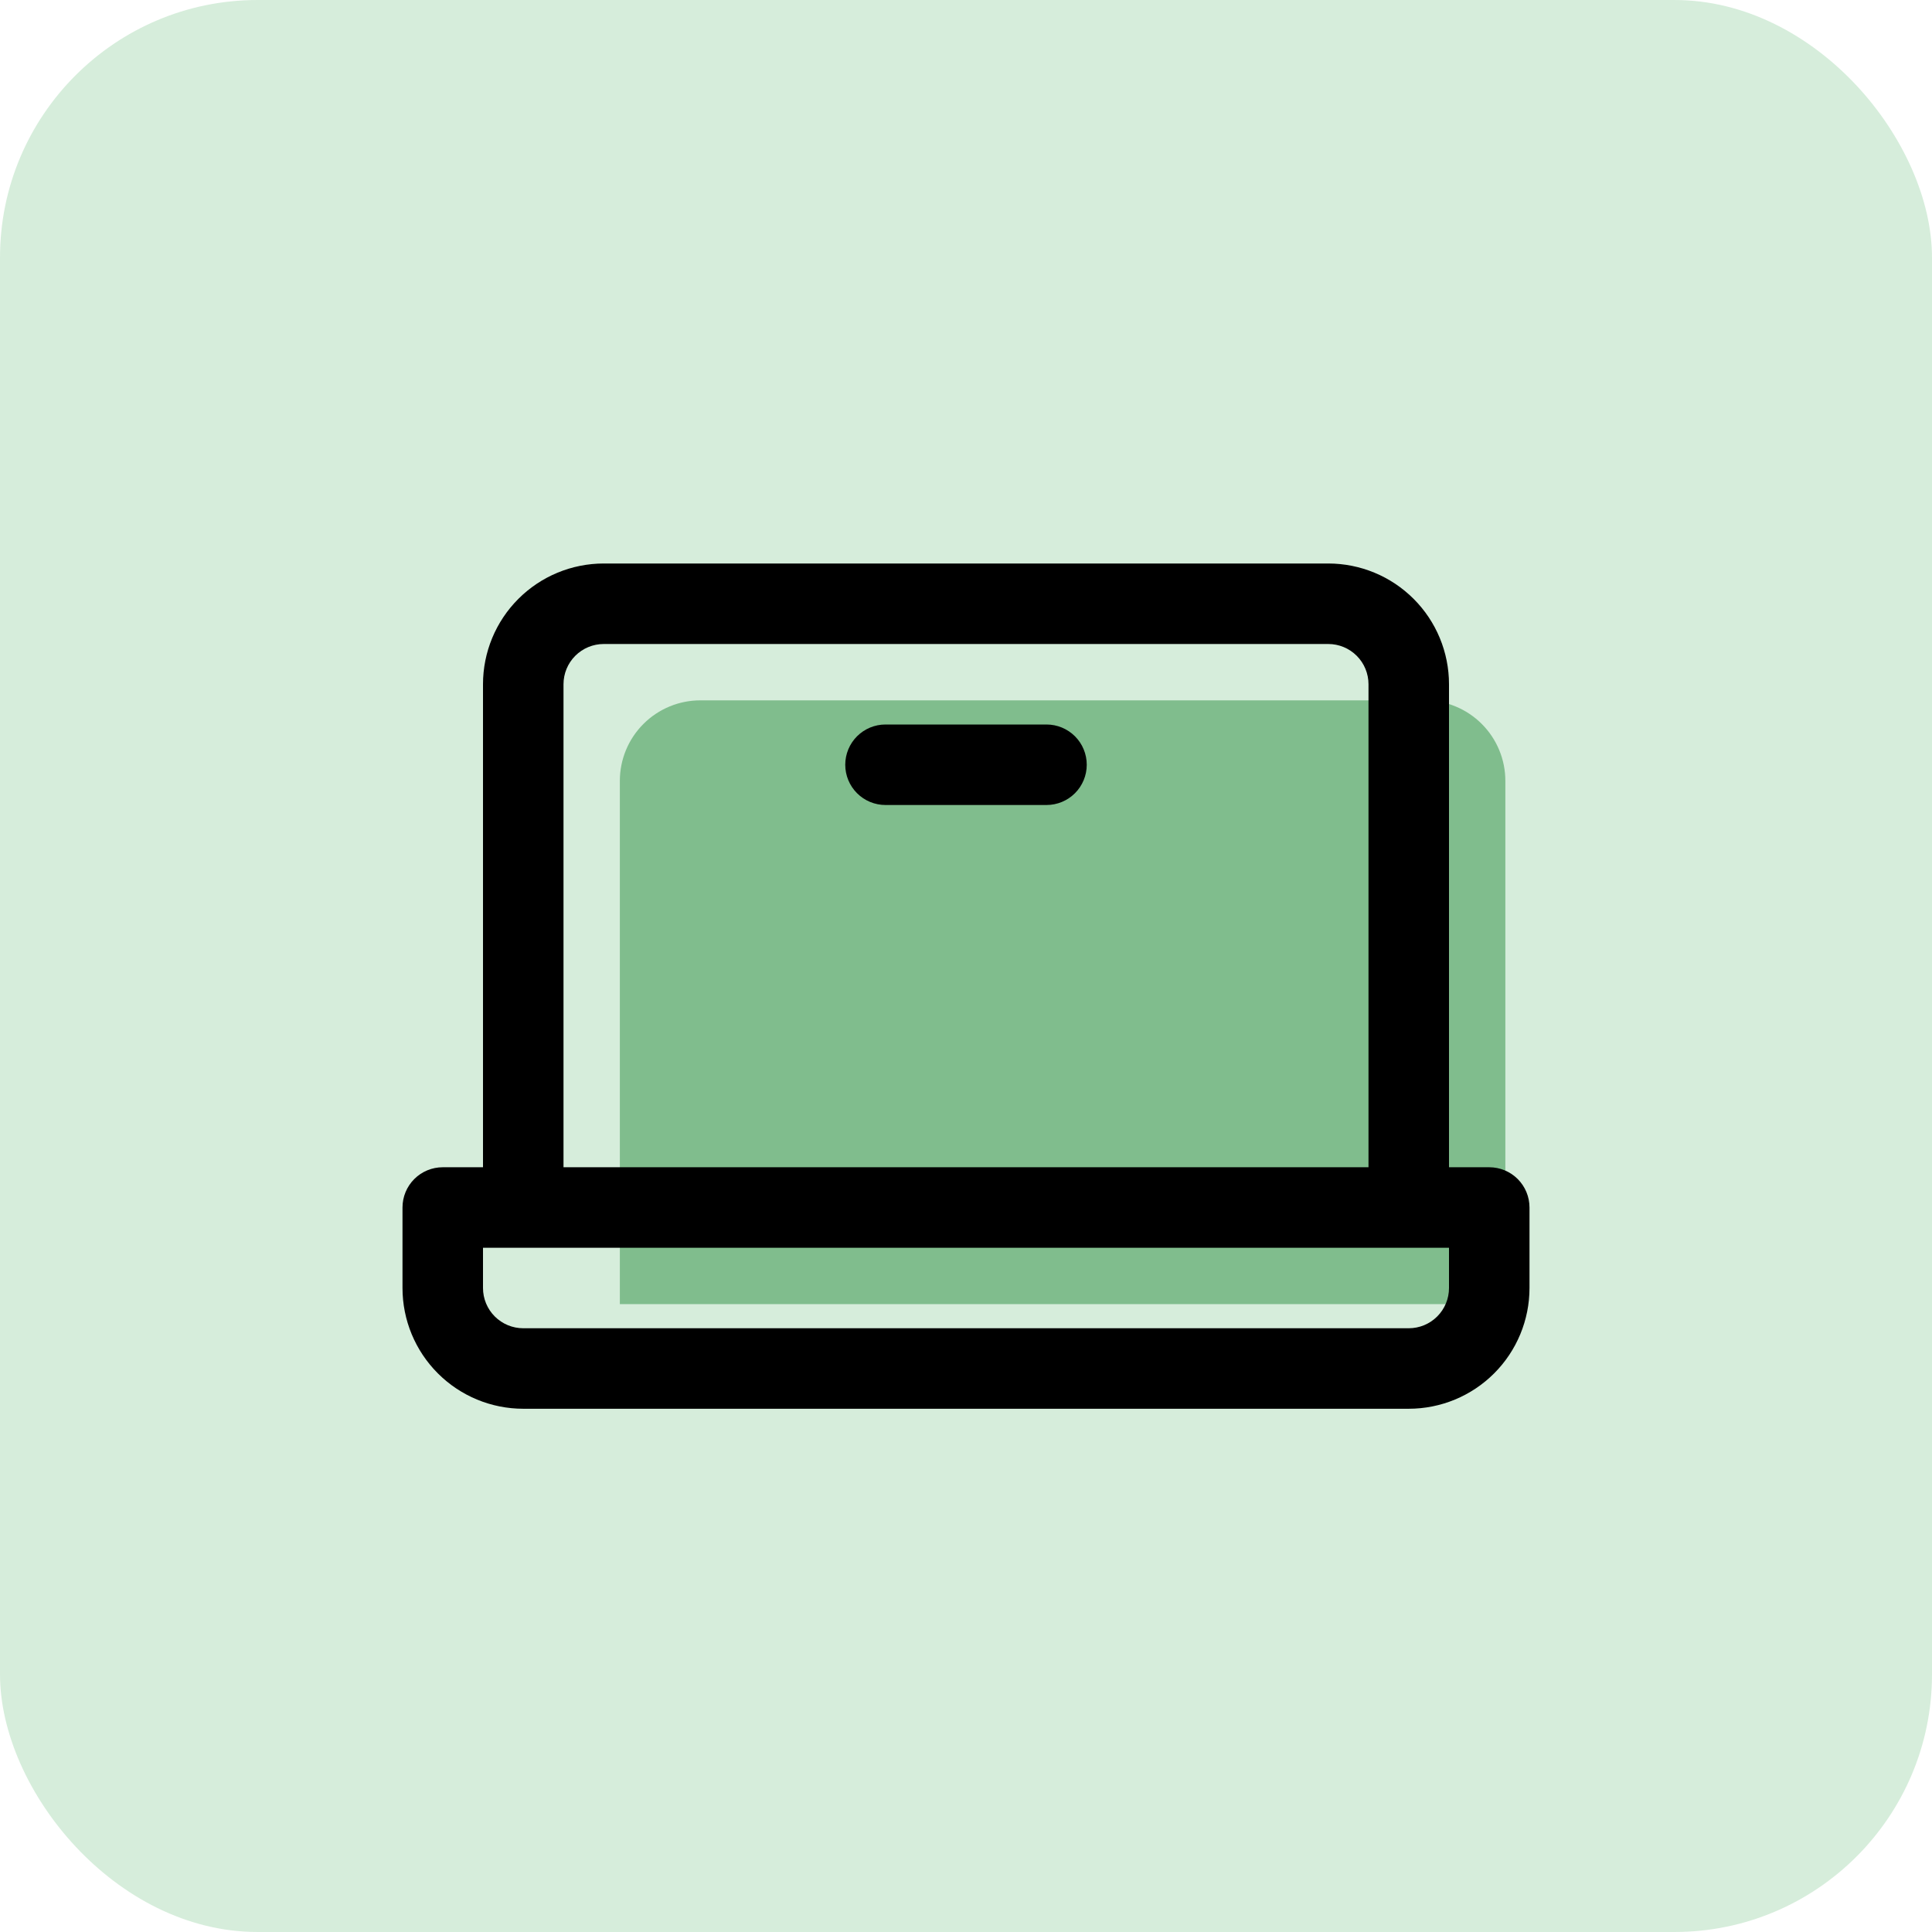 <svg width="120" height="120" viewBox="0 0 120 120" fill="none" xmlns="http://www.w3.org/2000/svg">
<rect opacity="0.2" width="120" height="120" rx="16" fill="#32A74D"/>
<path d="M93.5 48.5V81H38.5V48.5C38.5 47.174 39.027 45.902 39.965 44.965C40.902 44.027 42.174 43.5 43.5 43.5H88.5C89.826 43.5 91.098 44.027 92.035 44.965C92.973 45.902 93.5 47.174 93.5 48.5Z" fill="#2A8E41" fill-opacity="0.5"/>
<path d="M92.5 72.5H90V42.5C90 40.511 89.21 38.603 87.803 37.197C86.397 35.79 84.489 35 82.5 35H37.5C35.511 35 33.603 35.79 32.197 37.197C30.79 38.603 30 40.511 30 42.5V72.5H27.5C26.837 72.5 26.201 72.763 25.732 73.232C25.263 73.701 25 74.337 25 75V80C25 81.989 25.79 83.897 27.197 85.303C28.603 86.71 30.511 87.5 32.5 87.5H87.5C89.489 87.5 91.397 86.71 92.803 85.303C94.21 83.897 95 81.989 95 80V75C95 74.337 94.737 73.701 94.268 73.232C93.799 72.763 93.163 72.5 92.5 72.5ZM35 42.5C35 41.837 35.263 41.201 35.732 40.732C36.201 40.263 36.837 40 37.5 40H82.5C83.163 40 83.799 40.263 84.268 40.732C84.737 41.201 85 41.837 85 42.5V72.5H35V42.5ZM90 80C90 80.663 89.737 81.299 89.268 81.768C88.799 82.237 88.163 82.5 87.5 82.5H32.5C31.837 82.5 31.201 82.237 30.732 81.768C30.263 81.299 30 80.663 30 80V77.5H90V80ZM67.5 47.5C67.5 48.163 67.237 48.799 66.768 49.268C66.299 49.737 65.663 50 65 50H55C54.337 50 53.701 49.737 53.232 49.268C52.763 48.799 52.5 48.163 52.5 47.5C52.5 46.837 52.763 46.201 53.232 45.732C53.701 45.263 54.337 45 55 45H65C65.663 45 66.299 45.263 66.768 45.732C67.237 46.201 67.5 46.837 67.5 47.5Z" fill="black"/>
</svg>
